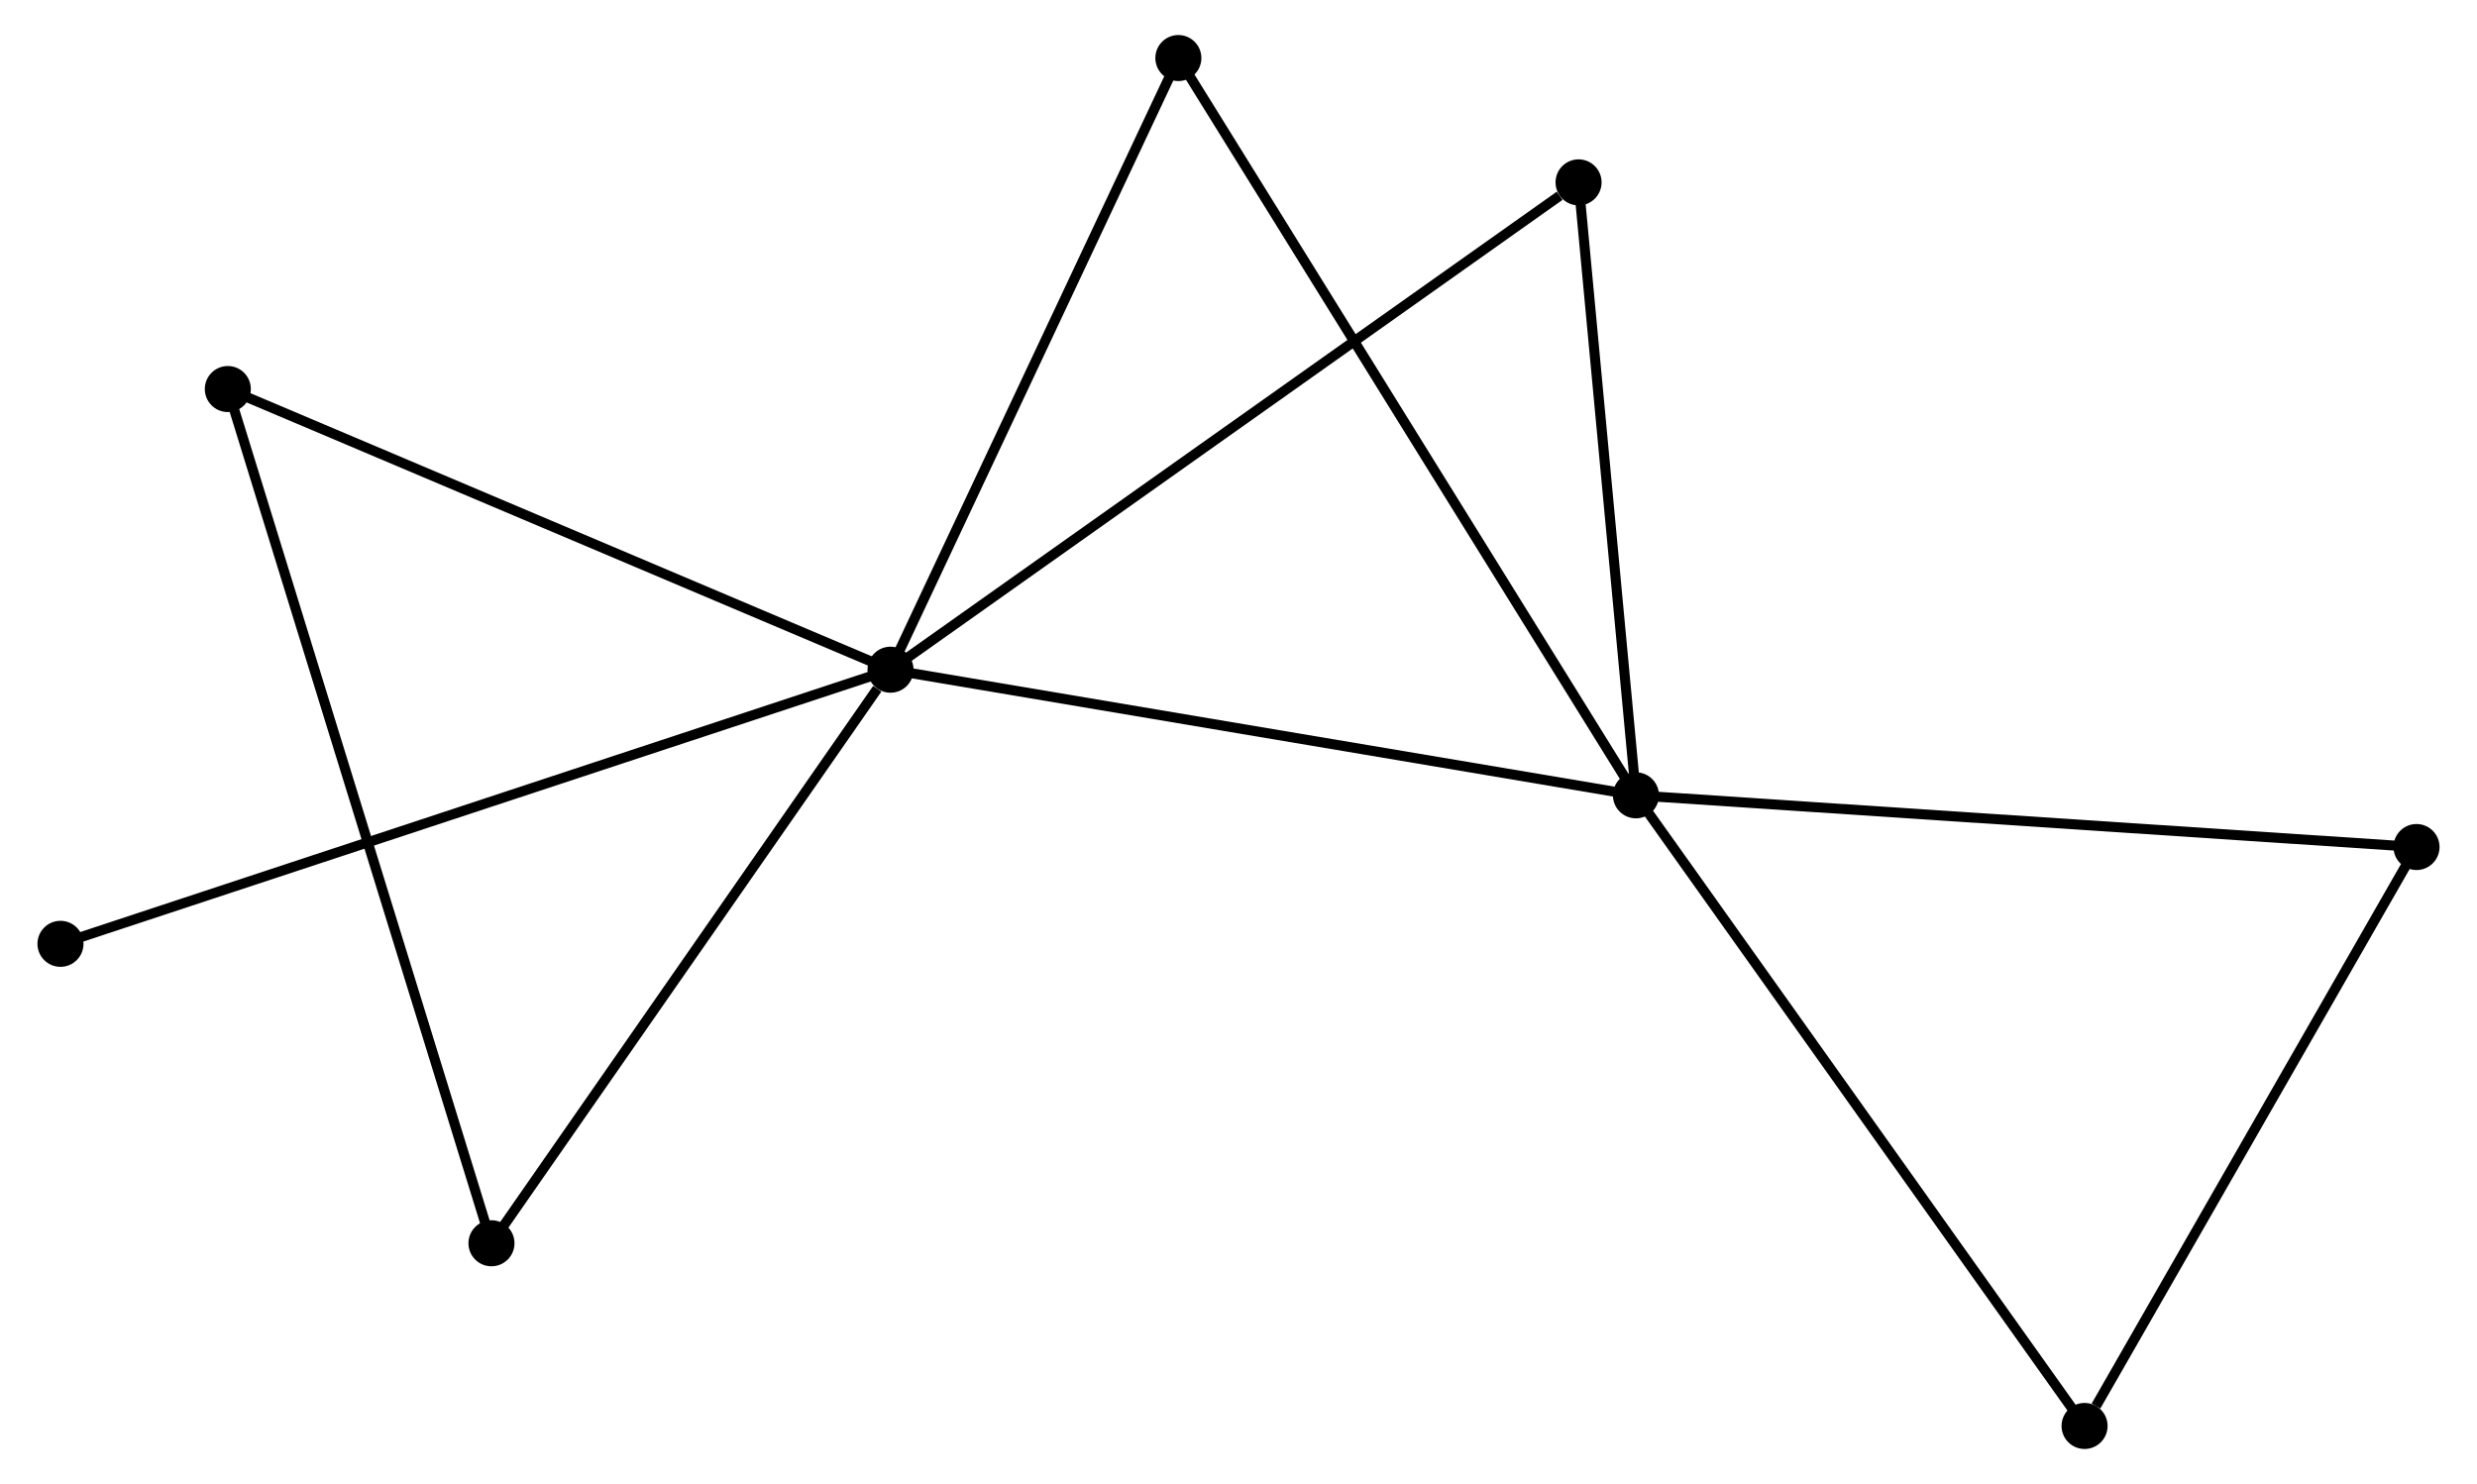 <?xml version="1.0" encoding="UTF-8" standalone="no"?>
<!DOCTYPE svg PUBLIC "-//W3C//DTD SVG 1.1//EN"
 "http://www.w3.org/Graphics/SVG/1.1/DTD/svg11.dtd">
<!-- Generated by graphviz version 2.36.0 (20140111.2315)
 -->
<!-- Title: %3 Pages: 1 -->
<svg width="247pt" height="148pt"
 viewBox="0.00 0.00 247.00 148.29" xmlns="http://www.w3.org/2000/svg" xmlns:xlink="http://www.w3.org/1999/xlink">
<g id="graph0" class="graph" transform="scale(1 1) rotate(0) translate(4 144.293)">
<title>%3</title>
<!-- 0 -->
<g id="node1" class="node"><title>0</title>
<ellipse fill="black" stroke="black" cx="84.733" cy="-77.371" rx="1.8" ry="1.8"/>
</g>
<!-- 1 -->
<g id="node2" class="node"><title>1</title>
<ellipse fill="black" stroke="black" cx="159.21" cy="-64.819" rx="1.8" ry="1.8"/>
</g>
<!-- 0&#45;&#45;1 -->
<g id="edge1" class="edge"><title>0&#45;&#45;1</title>
<path fill="none" stroke="black" d="M86.574,-77.061C96.878,-75.324 147.298,-66.826 157.433,-65.118"/>
</g>
<!-- 2 -->
<g id="node3" class="node"><title>2</title>
<ellipse fill="black" stroke="black" cx="44.862" cy="-20.057" rx="1.8" ry="1.8"/>
</g>
<!-- 0&#45;&#45;2 -->
<g id="edge2" class="edge"><title>0&#45;&#45;2</title>
<path fill="none" stroke="black" d="M83.406,-75.464C77.245,-66.607 51.485,-29.577 45.923,-21.583"/>
</g>
<!-- 4 -->
<g id="node4" class="node"><title>4</title>
<ellipse fill="black" stroke="black" cx="113.492" cy="-138.493" rx="1.8" ry="1.8"/>
</g>
<!-- 0&#45;&#45;4 -->
<g id="edge3" class="edge"><title>0&#45;&#45;4</title>
<path fill="none" stroke="black" d="M85.562,-79.134C89.762,-88.06 108.635,-128.171 112.713,-136.838"/>
</g>
<!-- 5 -->
<g id="node5" class="node"><title>5</title>
<ellipse fill="black" stroke="black" cx="153.477" cy="-126.069" rx="1.8" ry="1.8"/>
</g>
<!-- 0&#45;&#45;5 -->
<g id="edge4" class="edge"><title>0&#45;&#45;5</title>
<path fill="none" stroke="black" d="M86.432,-78.575C95.86,-85.254 141.676,-117.709 151.585,-124.729"/>
</g>
<!-- 6 -->
<g id="node6" class="node"><title>6</title>
<ellipse fill="black" stroke="black" cx="18.52" cy="-105.417" rx="1.8" ry="1.8"/>
</g>
<!-- 0&#45;&#45;6 -->
<g id="edge5" class="edge"><title>0&#45;&#45;6</title>
<path fill="none" stroke="black" d="M82.822,-78.18C73.154,-82.275 29.702,-100.681 20.313,-104.658"/>
</g>
<!-- 8 -->
<g id="node7" class="node"><title>8</title>
<ellipse fill="black" stroke="black" cx="1.8" cy="-49.979" rx="1.8" ry="1.8"/>
</g>
<!-- 0&#45;&#45;8 -->
<g id="edge6" class="edge"><title>0&#45;&#45;8</title>
<path fill="none" stroke="black" d="M83.001,-76.799C72.208,-73.234 14.288,-54.103 3.523,-50.548"/>
</g>
<!-- 1&#45;&#45;4 -->
<g id="edge8" class="edge"><title>1&#45;&#45;4</title>
<path fill="none" stroke="black" d="M158.255,-66.357C152.305,-75.945 120.376,-127.399 114.442,-136.963"/>
</g>
<!-- 1&#45;&#45;5 -->
<g id="edge9" class="edge"><title>1&#45;&#45;5</title>
<path fill="none" stroke="black" d="M159.019,-66.856C158.149,-76.156 154.559,-114.516 153.675,-123.961"/>
</g>
<!-- 3 -->
<g id="node8" class="node"><title>3</title>
<ellipse fill="black" stroke="black" cx="237.199" cy="-59.652" rx="1.8" ry="1.8"/>
</g>
<!-- 1&#45;&#45;3 -->
<g id="edge7" class="edge"><title>1&#45;&#45;3</title>
<path fill="none" stroke="black" d="M161.137,-64.691C171.927,-63.976 224.726,-60.478 235.339,-59.775"/>
</g>
<!-- 7 -->
<g id="node9" class="node"><title>7</title>
<ellipse fill="black" stroke="black" cx="204.034" cy="-1.8" rx="1.8" ry="1.8"/>
</g>
<!-- 1&#45;&#45;7 -->
<g id="edge10" class="edge"><title>1&#45;&#45;7</title>
<path fill="none" stroke="black" d="M160.318,-63.261C166.465,-54.618 196.338,-12.619 202.8,-3.535"/>
</g>
<!-- 2&#45;&#45;6 -->
<g id="edge11" class="edge"><title>2&#45;&#45;6</title>
<path fill="none" stroke="black" d="M44.312,-21.84C40.884,-32.949 22.487,-92.564 19.068,-103.644"/>
</g>
<!-- 3&#45;&#45;7 -->
<g id="edge12" class="edge"><title>3&#45;&#45;7</title>
<path fill="none" stroke="black" d="M236.096,-57.727C231.06,-48.944 210.289,-12.712 205.175,-3.791"/>
</g>
</g>
</svg>
